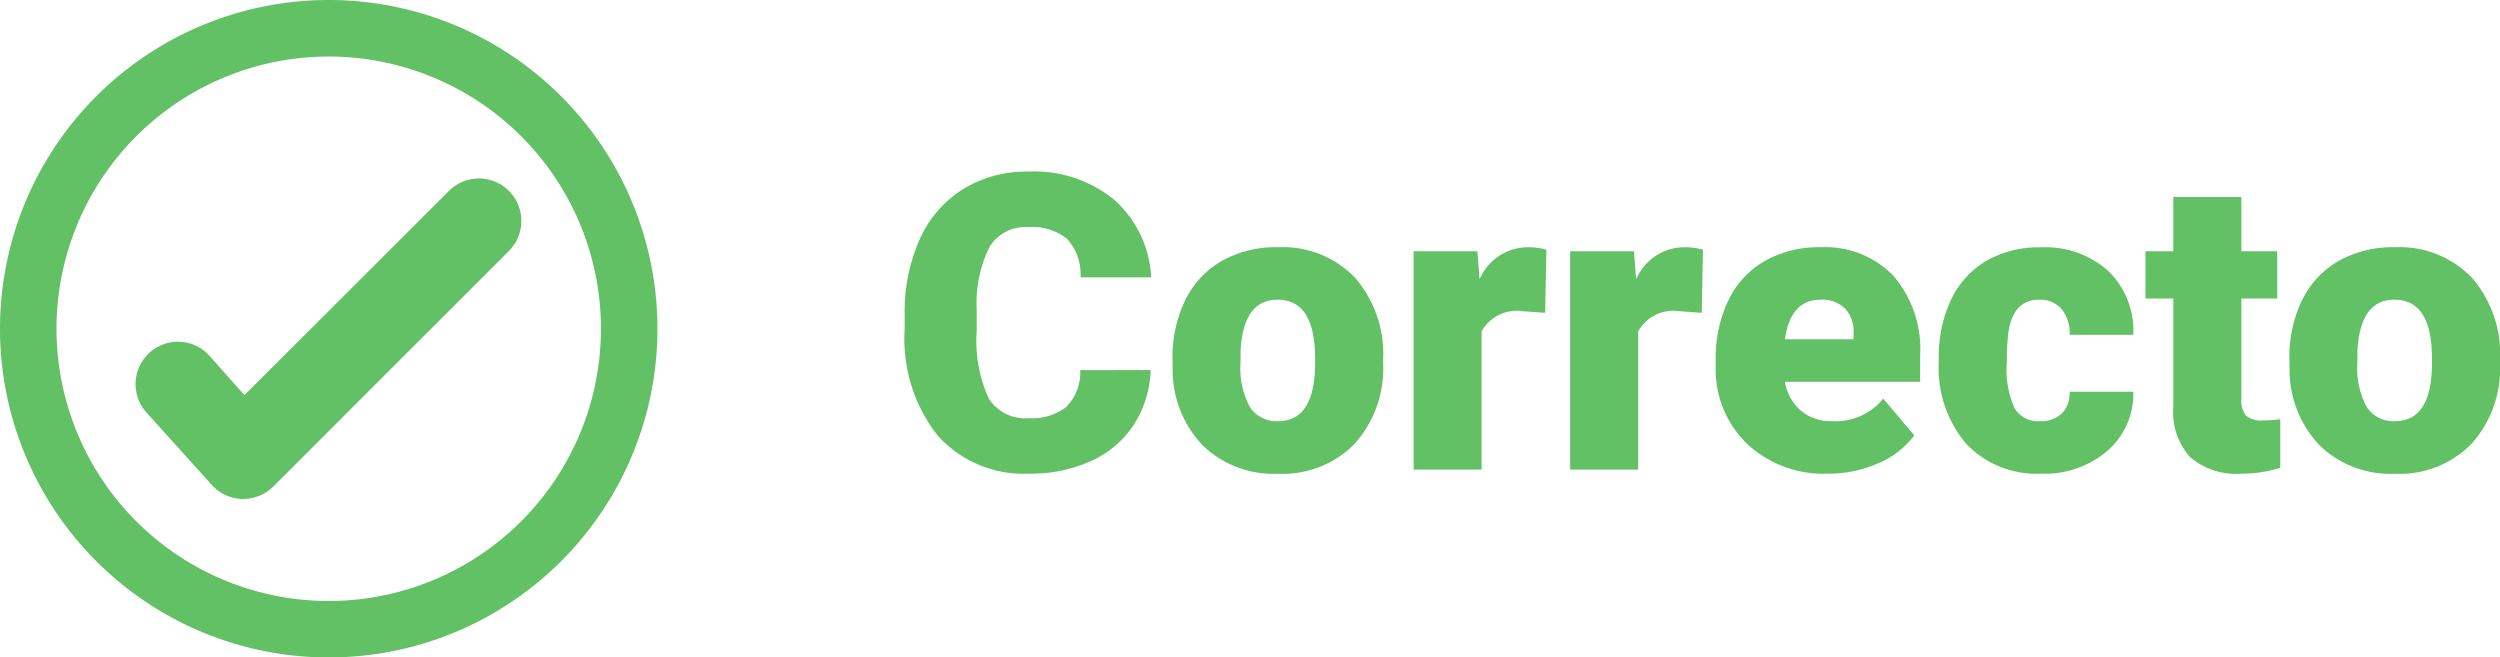 <svg xmlns="http://www.w3.org/2000/svg" width="133.089" height="35" viewBox="0 0 133.089 35">
  <g id="txt-R" transform="translate(-855.833 -3923)">
    <g id="Group_118585" data-name="Group 118585" transform="translate(1279.833 8371)">
      <path id="Path_187769" data-name="Path 187769" d="M17.49,34.99a17.5,17.5,0,1,1,17.5-17.5,17.5,17.5,0,0,1-17.5,17.5ZM17.49,3A14.492,14.492,0,1,0,31.982,17.49,14.492,14.492,0,0,0,17.49,3Z" transform="translate(-423.99 -4447.99)" fill="#62c065"/>
      <path id="Path_187770" data-name="Path 187770" d="M17.343,32.318h-.056a2.243,2.243,0,0,1-1.622-.74l-3.48-3.859a2.257,2.257,0,0,1,3.35-3.026l1.864,2.1L28.318,15.887a2.259,2.259,0,0,1,3.194,3.194L18.94,31.653A2.281,2.281,0,0,1,17.343,32.318Z" transform="translate(-428.386 -4453.757)" fill="#62c065"/>
    </g>
    <path id="Path_188159" data-name="Path 188159" d="M13.836-5.3a5.712,5.712,0,0,1-.881,2.884A5.316,5.316,0,0,1,10.694-.473,7.7,7.7,0,0,1,7.369.215,6.142,6.142,0,0,1,2.514-1.794,8.294,8.294,0,0,1,.741-7.466v-.773a9.467,9.467,0,0,1,.8-4.023,6.064,6.064,0,0,1,2.3-2.664,6.429,6.429,0,0,1,3.48-.94,6.741,6.741,0,0,1,4.576,1.5,5.921,5.921,0,0,1,1.966,4.13h-3.76a2.8,2.8,0,0,0-.72-2.052,2.96,2.96,0,0,0-2.062-.623,2.252,2.252,0,0,0-2.062,1.053A6.766,6.766,0,0,0,4.576-8.5v1.106A7.487,7.487,0,0,0,5.2-3.813,2.3,2.3,0,0,0,7.369-2.739a2.9,2.9,0,0,0,1.987-.612,2.6,2.6,0,0,0,.73-1.944ZM15-5.919a6.86,6.86,0,0,1,.677-3.1,4.84,4.84,0,0,1,1.944-2.089,5.856,5.856,0,0,1,2.976-.73,5.344,5.344,0,0,1,4.114,1.617,6.2,6.2,0,0,1,1.5,4.4v.129A6.019,6.019,0,0,1,24.7-1.38a5.359,5.359,0,0,1-4.087,1.6,5.42,5.42,0,0,1-3.985-1.488,5.819,5.819,0,0,1-1.622-4.034Zm3.62.226a4.325,4.325,0,0,0,.5,2.363,1.682,1.682,0,0,0,1.493.752q1.934,0,1.977-2.976v-.365q0-3.126-2-3.126-1.815,0-1.966,2.7ZM34.837-8.347l-1.192-.086a2.142,2.142,0,0,0-2.191,1.074V0h-3.62V-11.623h3.395l.118,1.493a2.8,2.8,0,0,1,2.546-1.708,3.53,3.53,0,0,1,1.01.129Zm8.336,0L41.98-8.433a2.142,2.142,0,0,0-2.191,1.074V0h-3.62V-11.623h3.395l.118,1.493a2.8,2.8,0,0,1,2.546-1.708,3.53,3.53,0,0,1,1.01.129ZM49.9.215a5.975,5.975,0,0,1-4.329-1.6,5.509,5.509,0,0,1-1.654-4.152v-.3a7.138,7.138,0,0,1,.661-3.147A4.834,4.834,0,0,1,46.5-11.091a5.821,5.821,0,0,1,3.008-.747,5.031,5.031,0,0,1,3.867,1.52A5.973,5.973,0,0,1,54.8-6.08v1.407H47.6a2.609,2.609,0,0,0,.849,1.536,2.525,2.525,0,0,0,1.7.559,3.254,3.254,0,0,0,2.686-1.2l1.654,1.955A4.624,4.624,0,0,1,52.567-.338,6.48,6.48,0,0,1,49.9.215Zm-.408-9.26q-1.59,0-1.891,2.105h3.652v-.279a1.793,1.793,0,0,0-.44-1.348A1.753,1.753,0,0,0,49.489-9.045ZM61.166-2.578a1.61,1.61,0,0,0,1.182-.414,1.517,1.517,0,0,0,.408-1.155H66.15a4.018,4.018,0,0,1-1.37,3.137A5.1,5.1,0,0,1,61.252.215a5.158,5.158,0,0,1-4-1.59,6.264,6.264,0,0,1-1.461-4.4v-.15a7.08,7.08,0,0,1,.65-3.11,4.732,4.732,0,0,1,1.875-2.073,5.589,5.589,0,0,1,2.9-.725,5.03,5.03,0,0,1,3.6,1.257A4.458,4.458,0,0,1,66.15-7.176H62.756a1.987,1.987,0,0,0-.44-1.386,1.52,1.52,0,0,0-1.182-.483q-1.407,0-1.644,1.794a12.659,12.659,0,0,0-.075,1.568,4.972,4.972,0,0,0,.419,2.428A1.45,1.45,0,0,0,61.166-2.578ZM71.9-14.513v2.89H73.81v2.514H71.9v5.317a1.358,1.358,0,0,0,.236.913,1.268,1.268,0,0,0,.935.258,5.311,5.311,0,0,0,.9-.064V-.1A6.681,6.681,0,0,1,71.93.215a3.792,3.792,0,0,1-2.761-.881,3.61,3.61,0,0,1-.892-2.675V-9.109H66.795v-2.514h1.482v-2.89Zm2.557,8.594a6.86,6.86,0,0,1,.677-3.1,4.84,4.84,0,0,1,1.944-2.089,5.856,5.856,0,0,1,2.976-.73,5.344,5.344,0,0,1,4.114,1.617,6.2,6.2,0,0,1,1.5,4.4v.129A6.019,6.019,0,0,1,84.16-1.38a5.359,5.359,0,0,1-4.087,1.6,5.42,5.42,0,0,1-3.985-1.488,5.819,5.819,0,0,1-1.622-4.034Zm3.62.226a4.325,4.325,0,0,0,.5,2.363,1.682,1.682,0,0,0,1.493.752q1.934,0,1.977-2.976v-.365q0-3.126-2-3.126-1.815,0-1.966,2.7Z" transform="translate(903.253 3948)" fill="#62c065"/>
  </g>
</svg>
